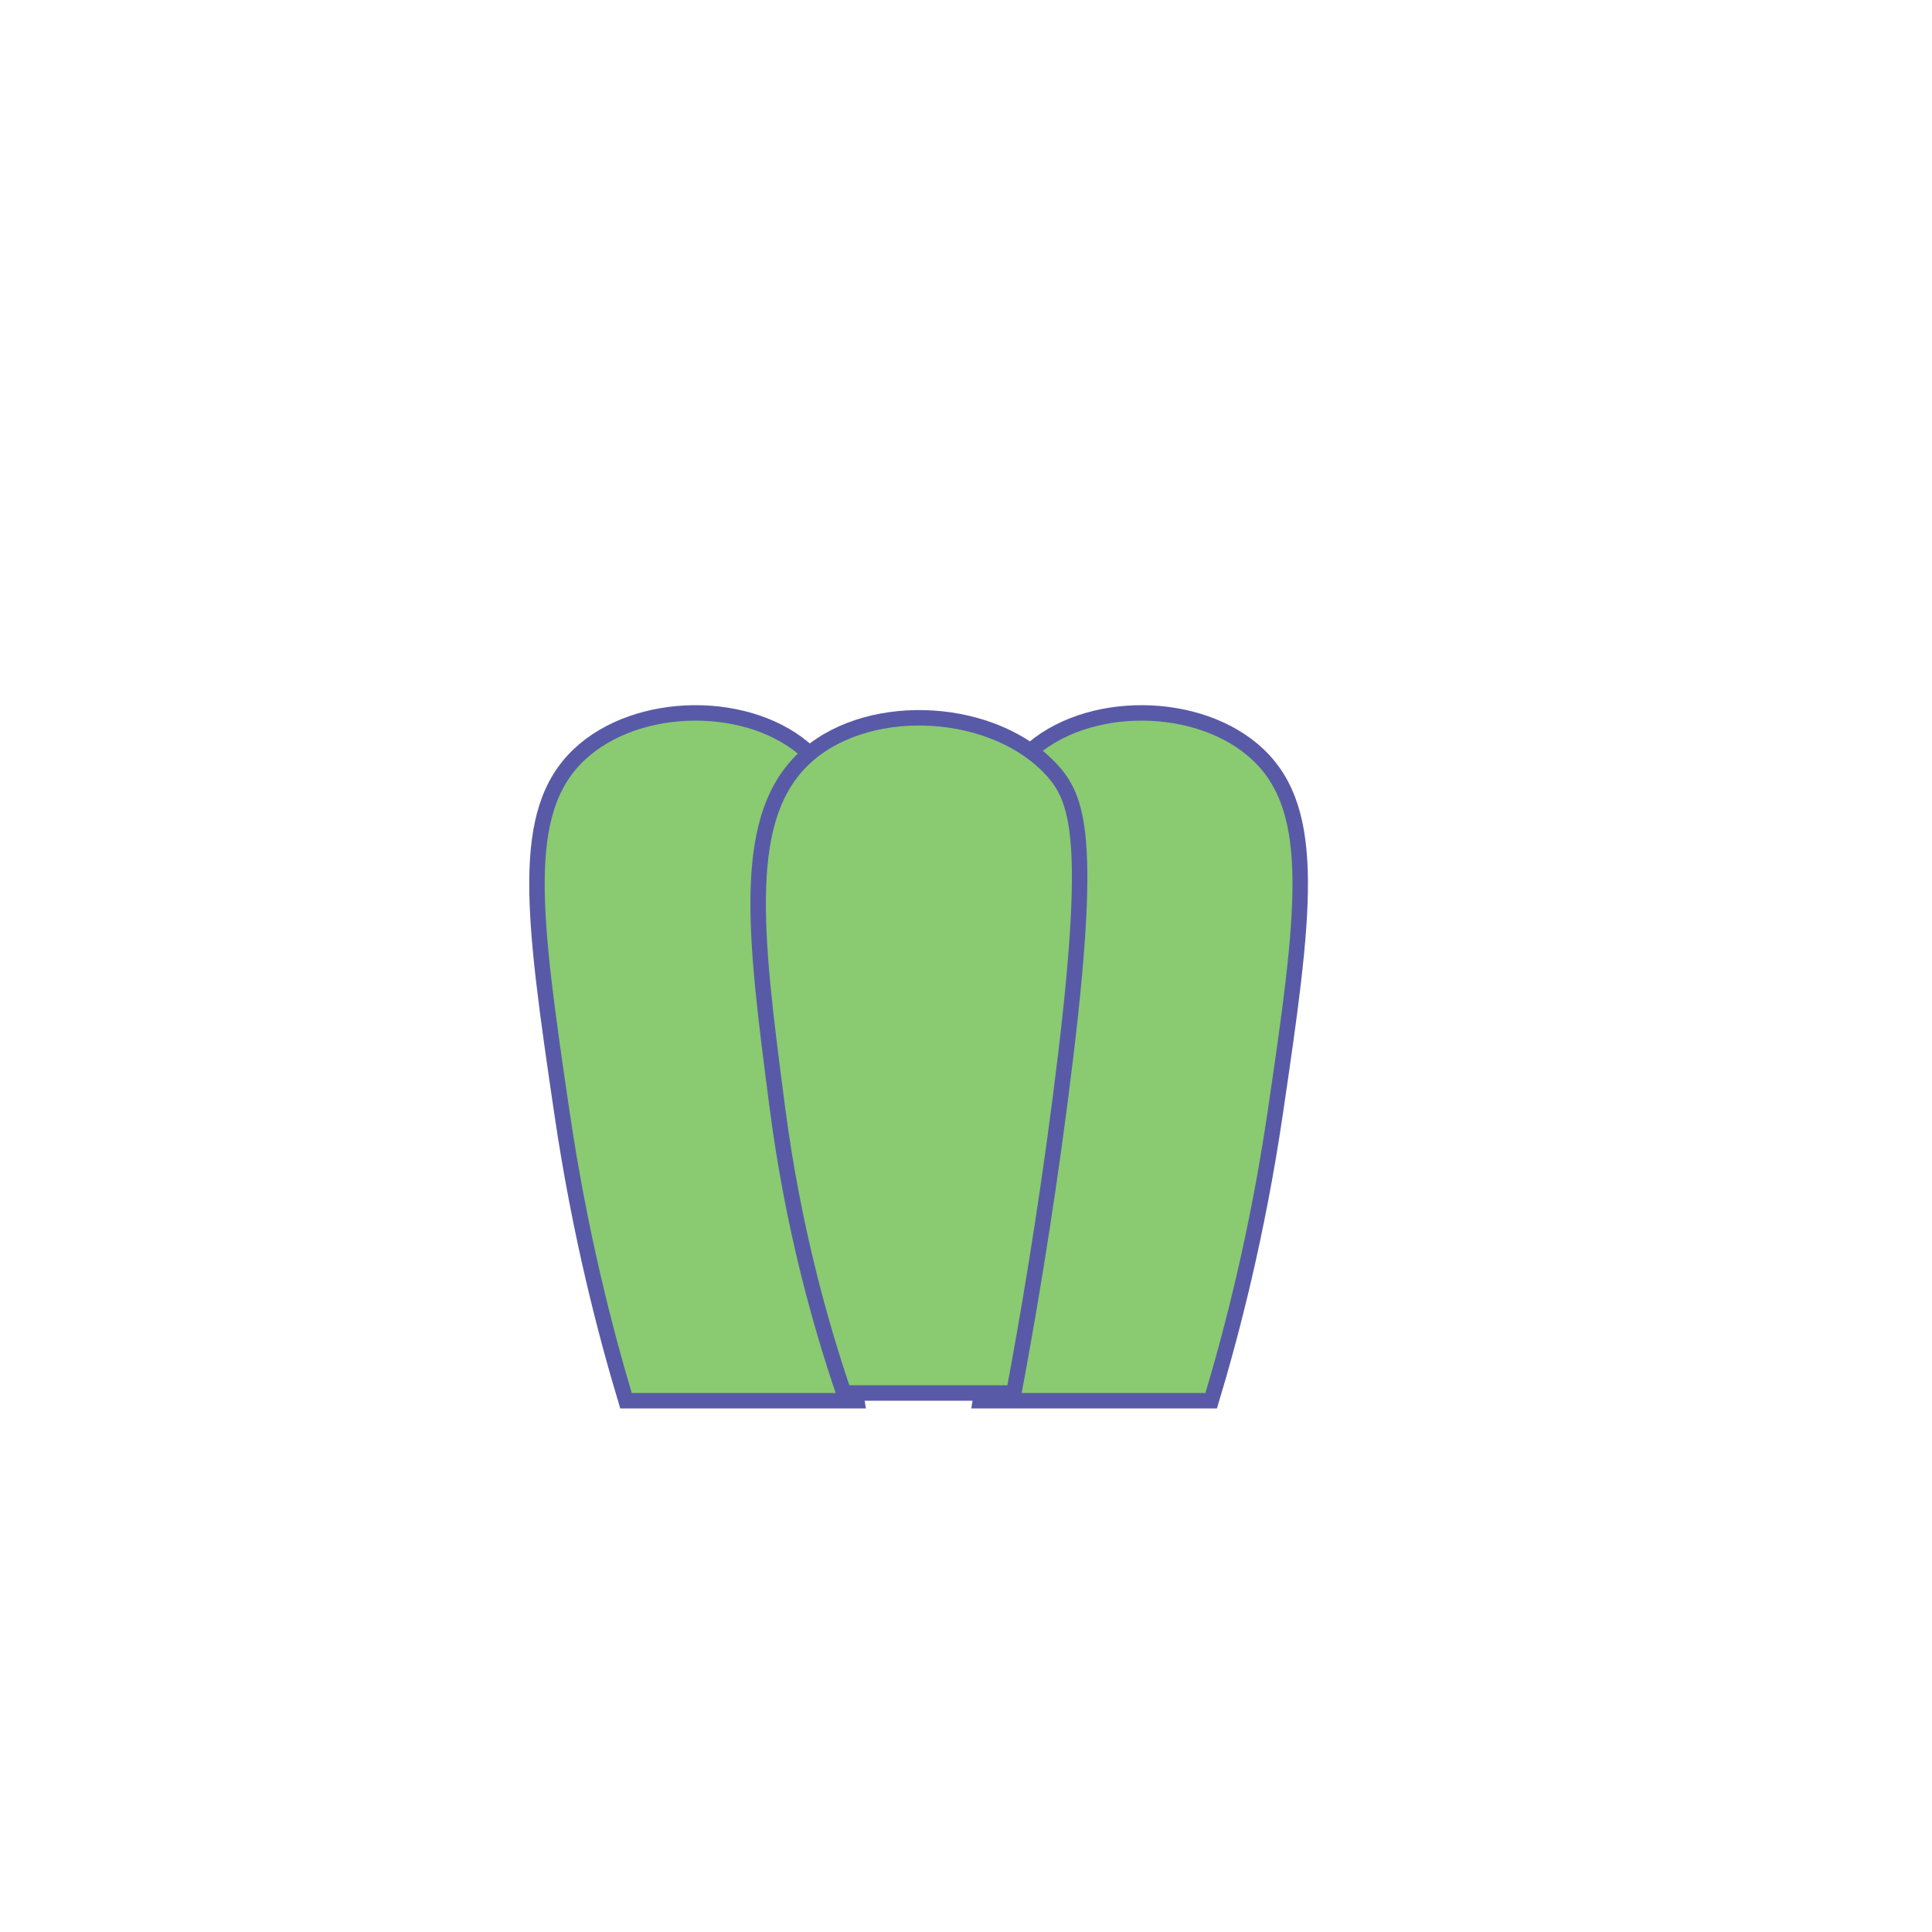 <?xml version="1.0" encoding="UTF-8"?>
<svg id="Plants" xmlns="http://www.w3.org/2000/svg" viewBox="0 0 1000 1000">
  <defs>
    <style>
      .cls-1 {
        fill: #8aca71;
        stroke: #585aa8;
        stroke-miterlimit: 10;
        stroke-width: 8px;
      }
    </style>
  </defs>
  <path class="cls-1" d="M324.01,725h119.45c-6.06-35.84-13.01-89.56-13.05-155.1-.07-104.1,18.31-151.78-11.57-180.01-29.86-28.21-89.04-27.73-119.08,.71-31.16,29.5-24.07,82.54-8.85,185.7,9.27,62.84,22.61,113.8,33.1,148.7Z"/>
  <path class="cls-1" d="M626.92,725c-39.82,0-79.63,0-119.45,0,6.06-35.84,13.01-89.56,13.05-155.1,.07-104.1-18.31-151.78,11.57-180.01,29.86-28.21,89.04-27.73,119.08,.71,31.16,29.5,24.07,82.54,8.85,185.7-9.27,62.84-22.61,113.8-33.1,148.7Z"/>
  <path class="cls-1" d="M436.76,721h87.99c6.91-36.86,15.81-88.59,23.91-151,17.11-131.83,10.4-155.11-3.83-171-29.34-32.78-93.23-37.03-126.49-8.4-35.62,30.66-27.81,91.81-16.02,182.4,8.17,62.77,22.66,113.42,34.43,148Z"/>
</svg>